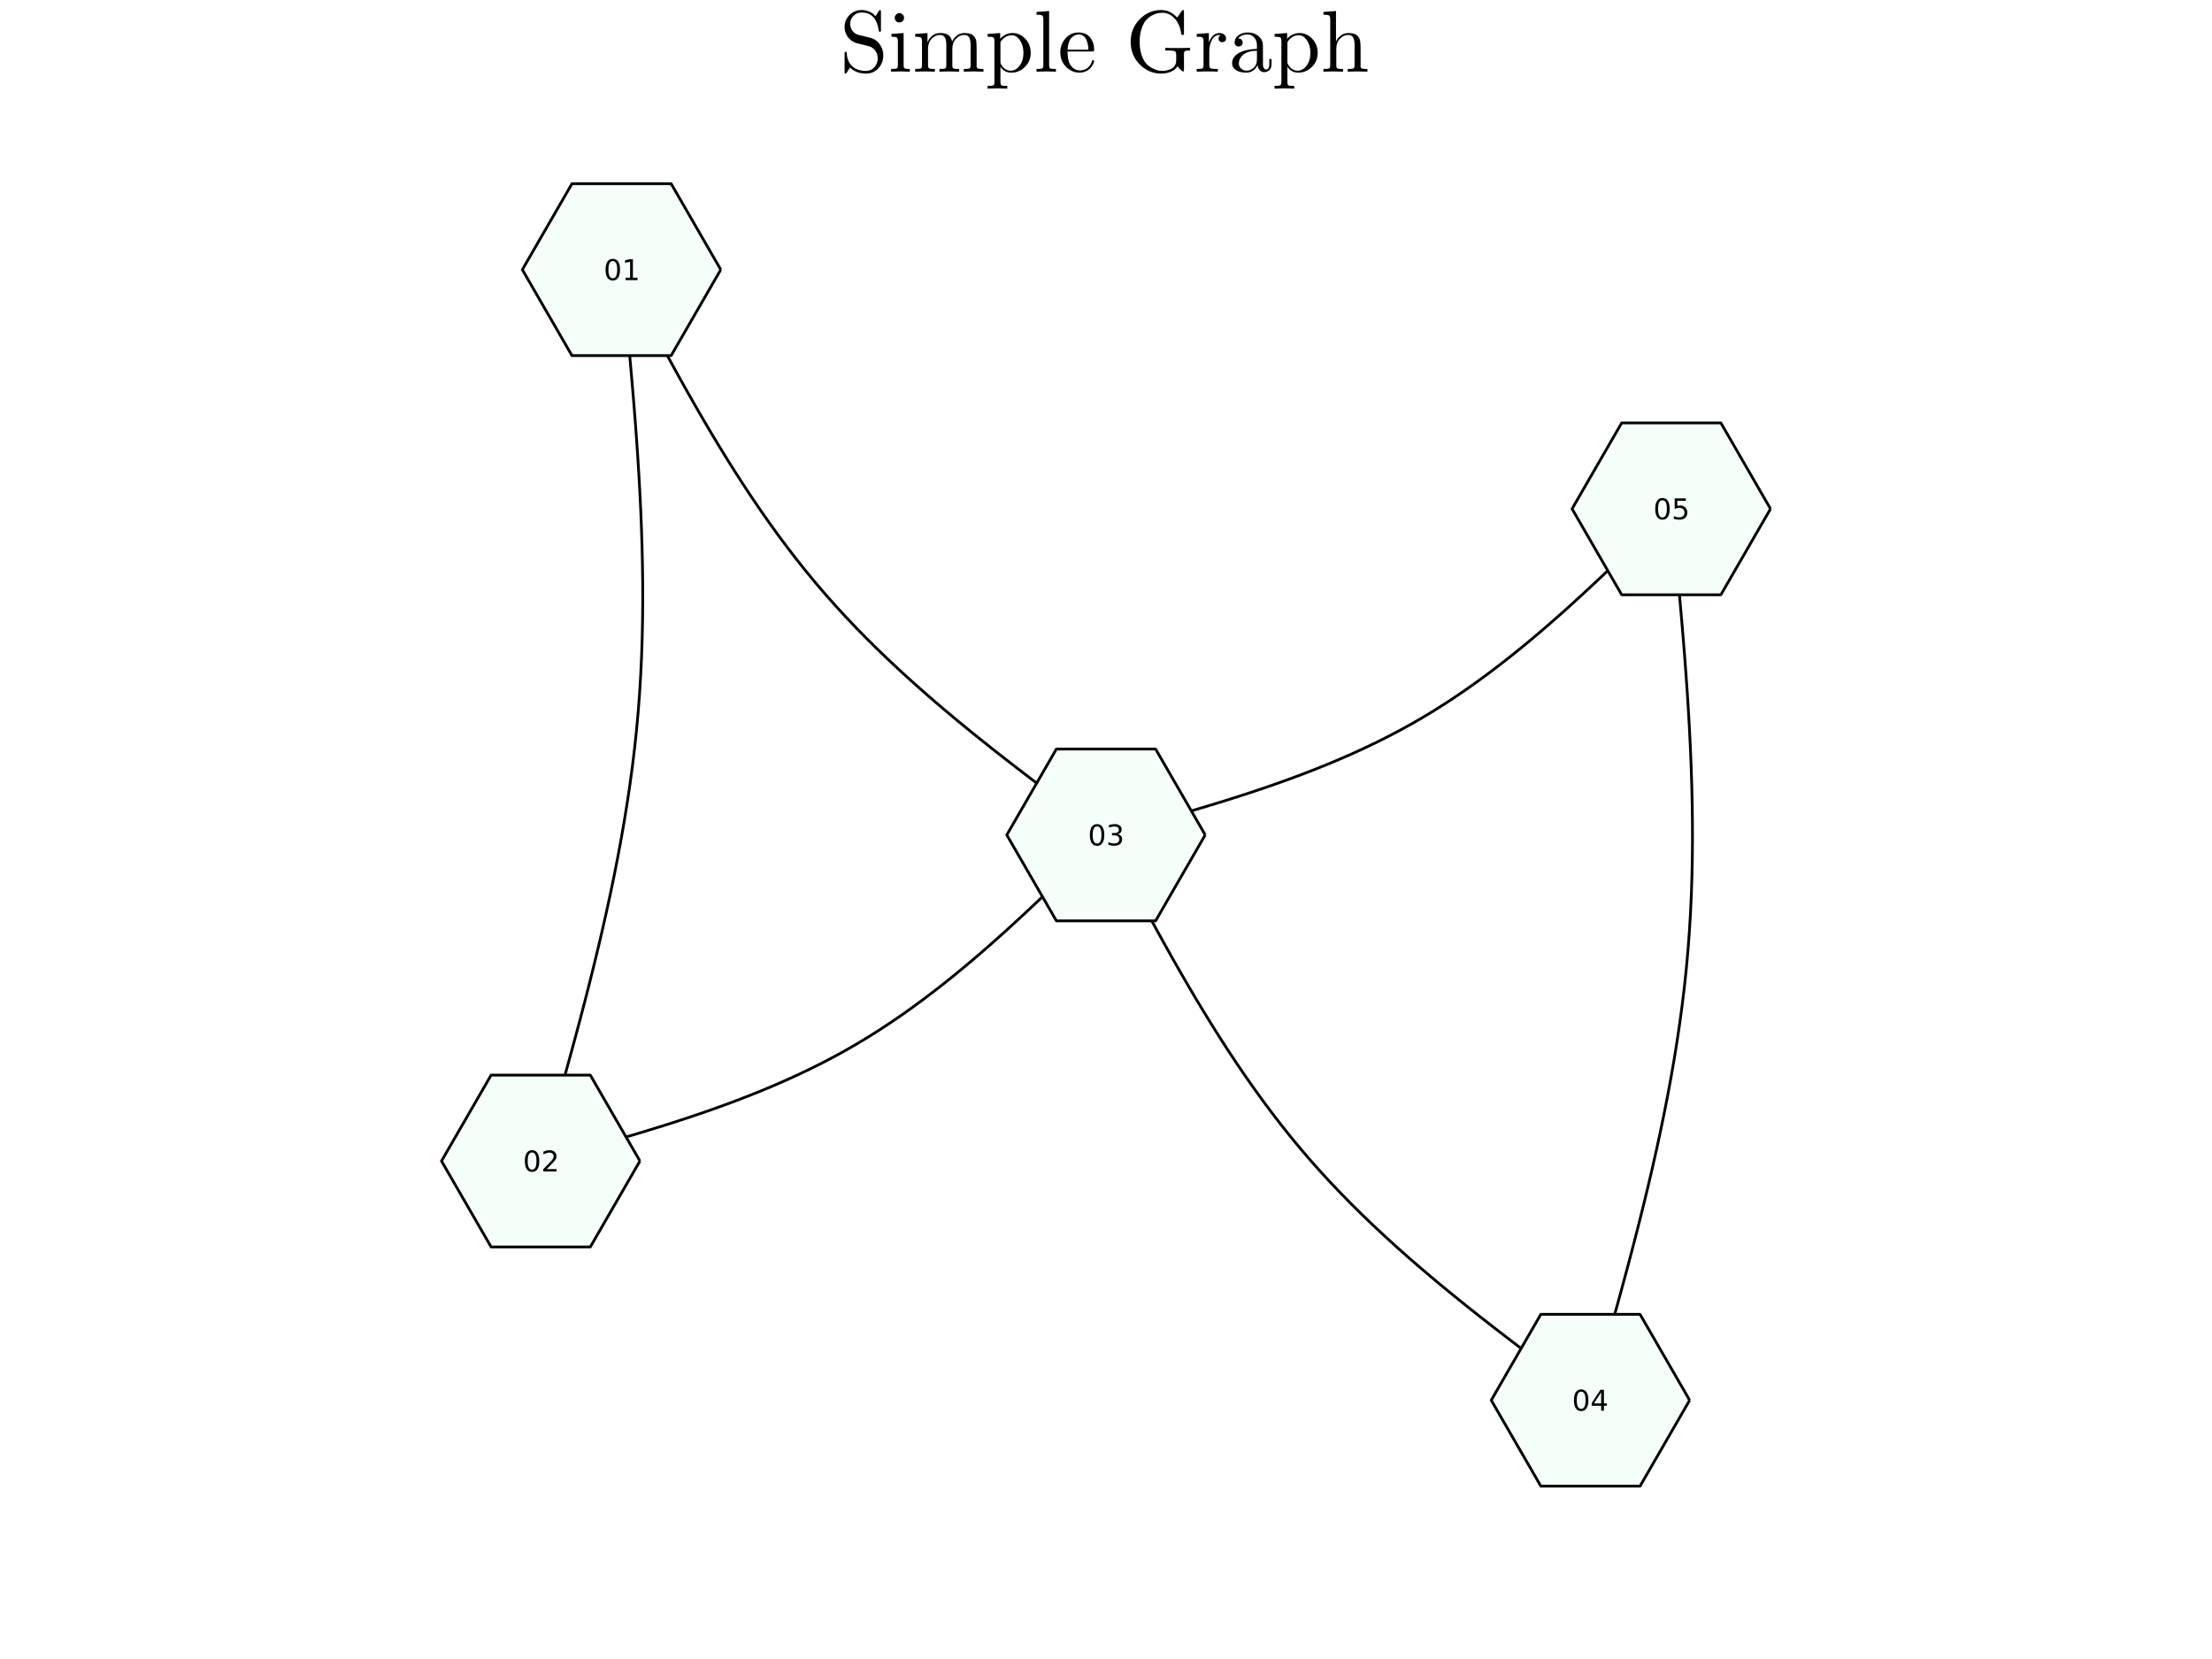 <?xml version="1.0" encoding="utf-8"?>
<svg xmlns="http://www.w3.org/2000/svg" xmlns:xlink="http://www.w3.org/1999/xlink" width="800" height="600" viewBox="0 0 3200 2400">
<rect x="0" y="0" width="3200" height="2400" fill="#808080" stroke="none"/>
<defs>
  <clipPath id="clip130">
    <rect x="0" y="0" width="3200" height="2400"/>
  </clipPath>
</defs>
<path clip-path="url(#clip130)" d="
M0 2400 L3200 2400 L3200 0 L0 0  Z
  " fill="#ffffff" fill-rule="evenodd" fill-opacity="1"/>
<defs>
  <clipPath id="clip131">
    <rect x="640" y="0" width="2241" height="2241"/>
  </clipPath>
</defs>
<path clip-path="url(#clip130)" d="
M455.118 2352.76 L2744.88 2352.76 L2744.88 62.992 L455.118 62.992  Z
  " fill="#ffffff" fill-rule="evenodd" fill-opacity="1"/>
<defs>
  <clipPath id="clip132">
    <rect x="455" y="62" width="2291" height="2291"/>
  </clipPath>
</defs>
<path clip-path="url(#clip130)" d="M1221.82 103.433 L1221.82 78.112 Q1221.82 76.692 1221.88 76.198 Q1221.95 75.703 1222.32 75.333 Q1222.69 74.962 1223.43 74.962 Q1224.85 74.962 1224.97 76.259 Q1225.34 88.796 1232.82 95.713 Q1240.16 102.568 1252.76 102.568 Q1260.36 102.568 1265.05 97.134 Q1269.75 91.637 1269.75 84.473 Q1269.75 77.618 1265.79 72.801 Q1264.13 70.639 1262.03 69.281 Q1259.99 67.86 1258.69 67.428 Q1257.46 66.996 1255.05 66.378 Q1239.36 62.611 1238.37 62.178 Q1230.9 59.646 1226.33 53.285 Q1221.82 46.862 1221.82 39.019 Q1221.82 28.891 1228.92 21.727 Q1236.09 14.501 1246.46 14.501 Q1251.65 14.501 1255.97 16.168 Q1260.36 17.774 1262.15 19.256 Q1263.94 20.738 1266.72 23.394 L1271.11 16.168 Q1272.09 14.501 1273.02 14.501 Q1274.01 14.501 1274.19 15.118 Q1274.44 15.674 1274.44 17.527 L1274.44 42.971 Q1274.44 44.392 1274.38 44.886 Q1274.32 45.38 1273.88 45.689 Q1273.51 45.998 1272.77 45.998 Q1271.54 45.998 1271.23 44.516 Q1267.71 18.083 1246.59 18.083 Q1239.36 18.083 1234.61 22.962 Q1229.91 27.779 1229.91 34.634 Q1229.91 40.192 1233.37 44.763 Q1236.83 49.271 1242.7 50.691 L1258.88 54.582 Q1266.97 56.497 1272.4 63.661 Q1277.84 70.825 1277.84 80.15 Q1277.84 90.896 1270.8 98.678 Q1263.82 106.459 1252.89 106.459 Q1245.04 106.459 1238.99 103.865 Q1232.94 101.271 1229.67 97.628 Q1227.13 101.827 1225.47 104.174 L1225.1 104.792 Q1224.11 106.459 1223.18 106.459 Q1222.19 106.459 1222.01 105.842 Q1221.82 105.224 1221.82 103.433 Z" fill="#000000" fill-rule="evenodd" fill-opacity="1" /><path clip-path="url(#clip130)" d="M1289.08 103.68 L1289.08 99.789 Q1295.81 99.789 1297.35 98.986 Q1298.9 98.122 1298.9 94.046 L1298.9 60.017 Q1298.9 55.323 1297.29 54.212 Q1295.75 53.1 1289.57 53.1 L1289.57 49.147 L1307.23 47.789 L1307.23 94.169 Q1307.23 97.936 1308.59 98.863 Q1309.95 99.789 1316.13 99.789 L1316.13 103.68 Q1303.22 103.309 1302.97 103.309 Q1301.24 103.309 1289.08 103.68 M1294.39 25.741 Q1294.39 23.209 1296.3 21.171 Q1298.28 19.071 1301.06 19.071 Q1303.84 19.071 1305.81 20.985 Q1307.79 22.838 1307.79 25.803 Q1307.79 28.705 1305.81 30.62 Q1303.84 32.473 1301.06 32.473 Q1298.16 32.473 1296.24 30.434 Q1294.39 28.396 1294.39 25.741 Z" fill="#000000" fill-rule="evenodd" fill-opacity="1" /><path clip-path="url(#clip130)" d="M1323.97 103.68 L1323.97 99.789 Q1330.7 99.789 1332.25 98.986 Q1333.79 98.122 1333.79 94.046 L1333.79 60.14 Q1333.79 55.447 1332.12 54.273 Q1330.52 53.1 1323.97 53.1 L1323.97 49.147 L1341.76 47.789 L1341.76 61.067 Q1347.69 47.789 1360.47 47.789 Q1375.29 47.789 1377.33 60.14 Q1379.49 55.323 1384 51.556 Q1388.57 47.789 1395.67 47.789 Q1405.18 47.789 1408.95 52.482 Q1411.73 55.632 1412.29 59.152 Q1412.84 62.672 1412.84 71.813 L1412.84 95.96 Q1412.96 98.616 1415 99.233 Q1417.04 99.789 1422.72 99.789 L1422.72 103.68 Q1409.82 103.309 1408.58 103.309 Q1407.59 103.309 1394.25 103.68 L1394.25 99.789 Q1400.98 99.789 1402.53 98.986 Q1404.13 98.122 1404.13 94.046 L1404.13 64.587 Q1404.13 58.164 1402.16 54.397 Q1400.18 50.568 1394.75 50.568 Q1388.2 50.568 1382.95 56.064 Q1377.7 61.561 1377.7 70.825 L1377.7 94.046 Q1377.7 98.122 1379.24 98.986 Q1380.85 99.789 1387.58 99.789 L1387.58 103.68 Q1374.67 103.309 1373.38 103.309 Q1372.39 103.309 1359.11 103.68 L1359.11 99.789 Q1365.84 99.789 1367.39 98.986 Q1368.99 98.122 1368.99 94.046 L1368.99 64.587 Q1368.99 58.164 1367.02 54.397 Q1365.04 50.568 1359.61 50.568 Q1353.06 50.568 1347.81 56.064 Q1342.56 61.561 1342.56 70.825 L1342.56 94.046 Q1342.56 98.122 1344.1 98.986 Q1345.71 99.789 1352.38 99.789 L1352.38 103.68 Q1339.47 103.309 1338.24 103.309 Q1337.25 103.309 1323.97 103.68 Z" fill="#000000" fill-rule="evenodd" fill-opacity="1" /><path clip-path="url(#clip130)" d="M1428.71 124.307 Q1435.44 124.307 1436.99 123.443 Q1438.59 122.64 1438.59 118.626 L1438.59 59.399 Q1438.59 55.2 1436.99 54.15 Q1435.44 53.1 1428.71 53.1 L1428.71 49.147 L1446.93 47.789 L1446.93 56.126 Q1454.53 47.789 1464.66 47.789 Q1475.4 47.789 1483.25 56.126 Q1491.09 64.463 1491.09 76.383 Q1491.09 88.426 1482.75 96.763 Q1474.41 105.1 1462.87 105.1 Q1456.57 105.1 1452.3 101.889 Q1448.11 98.616 1447.3 96.207 L1447.3 97.381 L1447.3 118.626 Q1447.3 122.702 1448.91 123.504 Q1450.51 124.307 1457.18 124.307 L1457.18 128.198 Q1443.91 127.828 1442.92 127.828 Q1441.68 127.828 1428.71 128.198 L1428.71 124.307 M1447.3 89.29 Q1447.3 91.205 1447.55 91.884 Q1447.86 92.564 1449.09 94.602 Q1454.1 102.26 1462.25 102.26 Q1462.31 102.26 1462.37 102.26 Q1469.6 102.26 1475.09 94.91 Q1480.59 87.499 1480.59 76.383 Q1480.59 65.76 1475.59 58.349 Q1470.59 50.938 1463.67 50.938 Q1458.73 50.938 1454.4 53.594 Q1450.08 56.249 1447.3 61.067 L1447.3 89.29 Z" fill="#000000" fill-rule="evenodd" fill-opacity="1" /><path clip-path="url(#clip130)" d="M1499.55 103.68 L1499.55 99.789 Q1506.28 99.789 1507.83 98.986 Q1509.37 98.122 1509.37 94.046 L1509.37 28.273 Q1509.37 23.579 1507.7 22.406 Q1506.1 21.233 1499.55 21.233 L1499.55 17.28 L1517.71 15.921 L1517.71 94.046 Q1517.71 98.122 1519.31 98.986 Q1520.92 99.789 1527.59 99.789 L1527.59 103.68 Q1526.04 103.68 1522.83 103.556 Q1519.62 103.433 1517.27 103.371 Q1514.93 103.309 1513.57 103.309 Q1512.09 103.309 1499.55 103.68 Z" fill="#000000" fill-rule="evenodd" fill-opacity="1" /><path clip-path="url(#clip130)" d="M1533.89 75.827 Q1533.89 63.908 1541.55 55.447 Q1549.2 46.986 1560.2 46.986 Q1571.31 46.986 1577.06 54.212 Q1582.86 61.437 1582.86 71.813 Q1582.86 73.727 1582.37 74.098 Q1581.87 74.468 1579.71 74.468 L1544.39 74.468 Q1544.39 87.376 1548.22 93.428 Q1553.53 101.889 1562.48 101.889 Q1563.72 101.889 1565.2 101.642 Q1566.68 101.395 1569.71 100.345 Q1572.73 99.233 1575.39 96.331 Q1578.04 93.428 1579.59 88.858 Q1579.96 87.067 1581.19 87.129 Q1582.86 87.129 1582.86 88.611 Q1582.86 89.723 1581.63 92.255 Q1580.45 94.725 1578.17 97.689 Q1575.88 100.654 1571.44 102.877 Q1567.05 105.1 1561.74 105.1 Q1550.62 105.1 1542.23 96.701 Q1533.89 88.24 1533.89 75.827 M1544.51 71.813 L1574.52 71.813 Q1574.52 69.157 1574.03 66.193 Q1573.6 63.228 1572.24 59.152 Q1570.94 55.014 1567.85 52.42 Q1564.77 49.827 1560.2 49.827 Q1558.16 49.827 1555.94 50.691 Q1553.77 51.556 1551.12 53.656 Q1548.46 55.755 1546.61 60.511 Q1544.76 65.266 1544.51 71.813 Z" fill="#000000" fill-rule="evenodd" fill-opacity="1" /><path clip-path="url(#clip130)" d="M1648.63 93.058 Q1635.67 79.656 1635.67 60.449 Q1635.67 41.181 1648.76 27.841 Q1661.85 14.501 1679.64 14.501 Q1684.08 14.501 1687.85 15.551 Q1691.68 16.539 1694.71 18.577 Q1697.73 20.553 1699.28 21.912 Q1700.88 23.209 1703.04 25.37 L1709.41 16.045 Q1710.39 14.501 1711.38 14.501 Q1712.43 14.501 1712.62 15.118 Q1712.8 15.674 1712.8 17.527 L1712.8 47.542 Q1712.8 49.58 1712.55 50.074 Q1712.31 50.568 1710.76 50.568 Q1709.53 50.568 1709.28 50.197 Q1709.03 49.827 1708.73 48.406 Q1706.81 34.758 1699.15 26.605 Q1691.56 18.453 1681.18 18.453 Q1678.16 18.453 1674.76 19.133 Q1671.42 19.812 1666.48 22.406 Q1661.6 25 1657.84 29.261 Q1654.13 33.461 1651.41 41.613 Q1648.7 49.703 1648.7 60.449 Q1648.7 71.072 1651.41 79.224 Q1654.13 87.376 1657.9 91.637 Q1661.73 95.837 1666.67 98.492 Q1671.67 101.148 1675.19 101.889 Q1678.77 102.568 1681.92 102.568 Q1684.08 102.568 1686.62 102.136 Q1689.15 101.642 1692.92 100.283 Q1696.74 98.863 1699.15 95.528 Q1701.56 92.193 1701.56 87.252 L1701.56 79.162 Q1701.56 75.395 1699.71 74.221 Q1697.86 73.048 1689.77 73.048 L1685.75 73.048 L1685.75 69.157 Q1690.32 69.528 1706.07 69.528 Q1707.49 69.528 1721.51 69.157 L1721.51 73.048 Q1715.46 73.048 1714.1 73.974 Q1712.8 74.839 1712.8 78.606 L1712.8 100.654 Q1712.8 103.556 1711.69 103.556 Q1710.7 103.556 1707.74 100.716 Q1704.83 97.875 1703.54 95.713 Q1700.51 101.024 1693.9 103.742 Q1687.36 106.459 1679.88 106.459 Q1661.67 106.459 1648.63 93.058 Z" fill="#000000" fill-rule="evenodd" fill-opacity="1" /><path clip-path="url(#clip130)" d="M1731.21 103.68 L1731.21 99.789 Q1737.94 99.789 1739.48 98.986 Q1741.09 98.122 1741.09 94.046 L1741.09 60.14 Q1741.09 55.447 1739.42 54.273 Q1737.81 53.1 1731.21 53.1 L1731.21 49.147 L1748.81 47.789 L1748.81 61.684 Q1750.6 56.249 1754.37 52.05 Q1758.19 47.789 1764.37 47.789 Q1768.45 47.789 1771.04 50.074 Q1773.7 52.359 1773.7 55.508 Q1773.7 58.288 1771.97 59.708 Q1770.3 61.067 1768.26 61.067 Q1765.98 61.067 1764.37 59.646 Q1762.83 58.164 1762.83 55.632 Q1762.83 54.088 1763.51 52.915 Q1764.25 51.679 1764.8 51.247 Q1765.36 50.815 1765.73 50.691 Q1765.48 50.568 1764.37 50.568 Q1757.39 50.568 1753.38 57.547 Q1749.42 64.463 1749.42 74.345 L1749.42 93.799 Q1749.42 97.442 1750.91 98.616 Q1752.45 99.789 1759.06 99.789 L1761.71 99.789 L1761.71 103.68 Q1756.65 103.309 1745.66 103.309 Q1744.11 103.309 1741.7 103.371 Q1739.3 103.433 1736.15 103.556 Q1733 103.68 1731.21 103.68 Z" fill="#000000" fill-rule="evenodd" fill-opacity="1" /><path clip-path="url(#clip130)" d="M1782.4 91.637 Q1782.4 80.891 1795.06 75.209 Q1802.66 71.566 1818.35 70.639 L1818.35 66.007 Q1818.35 58.164 1814.21 54.026 Q1810.13 49.827 1804.95 49.827 Q1795.68 49.827 1791.23 55.632 Q1795 55.755 1796.36 57.67 Q1797.72 59.523 1797.72 61.437 Q1797.72 63.969 1796.11 65.637 Q1794.57 67.243 1791.91 67.243 Q1789.38 67.243 1787.71 65.699 Q1786.05 64.093 1786.05 61.314 Q1786.05 55.138 1791.61 51.062 Q1797.23 46.986 1805.19 46.986 Q1815.57 46.986 1822.48 53.965 Q1824.65 56.126 1825.7 58.905 Q1826.81 61.684 1826.93 63.537 Q1827.05 65.328 1827.05 68.91 L1827.05 94.169 Q1827.05 94.91 1827.3 96.145 Q1827.55 97.381 1828.66 98.986 Q1829.83 100.53 1831.75 100.53 Q1836.32 100.53 1836.26 92.44 L1836.26 85.338 L1839.47 85.338 L1839.47 92.44 Q1839.47 99.172 1835.89 101.827 Q1832.37 104.421 1829.09 104.421 Q1824.89 104.421 1822.24 101.333 Q1819.58 98.245 1819.21 94.046 Q1817.3 98.863 1812.91 102.013 Q1808.59 105.1 1802.66 105.1 Q1798.09 105.1 1793.77 103.927 Q1789.51 102.815 1785.92 99.666 Q1782.4 96.454 1782.4 91.637 M1792.16 91.514 Q1792.16 96.207 1795.5 99.233 Q1798.83 102.26 1803.52 102.26 Q1808.84 102.26 1813.59 98.183 Q1818.35 94.046 1818.35 85.955 L1818.35 73.295 Q1804.33 73.789 1798.21 79.409 Q1792.16 84.967 1792.16 91.514 Z" fill="#000000" fill-rule="evenodd" fill-opacity="1" /><path clip-path="url(#clip130)" d="M1843.85 124.307 Q1850.58 124.307 1852.13 123.443 Q1853.73 122.64 1853.73 118.626 L1853.73 59.399 Q1853.73 55.2 1852.13 54.15 Q1850.58 53.1 1843.85 53.1 L1843.85 49.147 L1862.07 47.789 L1862.07 56.126 Q1869.67 47.789 1879.8 47.789 Q1890.54 47.789 1898.39 56.126 Q1906.23 64.463 1906.23 76.383 Q1906.23 88.426 1897.89 96.763 Q1889.55 105.1 1878.01 105.1 Q1871.71 105.1 1867.44 101.889 Q1863.25 98.616 1862.44 96.207 L1862.44 97.381 L1862.44 118.626 Q1862.44 122.702 1864.05 123.504 Q1865.65 124.307 1872.32 124.307 L1872.32 128.198 Q1859.05 127.828 1858.06 127.828 Q1856.82 127.828 1843.85 128.198 L1843.85 124.307 M1862.44 89.29 Q1862.44 91.205 1862.69 91.884 Q1863 92.564 1864.23 94.602 Q1869.24 102.26 1877.39 102.26 Q1877.45 102.26 1877.51 102.26 Q1884.74 102.26 1890.23 94.91 Q1895.73 87.499 1895.73 76.383 Q1895.73 65.76 1890.73 58.349 Q1885.73 50.938 1878.81 50.938 Q1873.87 50.938 1869.54 53.594 Q1865.22 56.249 1862.44 61.067 L1862.44 89.29 Z" fill="#000000" fill-rule="evenodd" fill-opacity="1" /><path clip-path="url(#clip130)" d="M1914.57 103.68 L1914.57 99.789 Q1921.3 99.789 1922.84 98.986 Q1924.39 98.122 1924.39 94.046 L1924.39 28.273 Q1924.39 23.579 1922.72 22.406 Q1921.11 21.233 1914.57 21.233 L1914.57 17.28 L1932.72 15.921 L1932.72 59.893 L1932.85 59.893 Q1934.88 55.323 1939.46 51.556 Q1944.03 47.789 1951.07 47.789 Q1960.58 47.789 1964.34 52.482 Q1967.12 55.632 1967.68 59.152 Q1968.3 62.672 1968.3 71.813 L1968.3 95.96 Q1968.42 98.616 1970.46 99.233 Q1972.5 99.789 1978.18 99.789 L1978.18 103.68 Q1965.27 103.309 1963.97 103.309 Q1962.98 103.309 1949.71 103.68 L1949.71 99.789 Q1956.44 99.789 1957.98 98.986 Q1959.59 98.122 1959.59 94.046 L1959.59 64.587 Q1959.59 58.164 1957.61 54.397 Q1955.64 50.568 1950.2 50.568 Q1943.65 50.568 1938.41 56.064 Q1933.16 61.561 1933.16 70.825 L1933.16 94.046 Q1933.16 98.122 1934.7 98.986 Q1936.31 99.789 1942.98 99.789 L1942.98 103.68 Q1930.07 103.309 1928.83 103.309 Q1927.84 103.309 1914.57 103.68 Z" fill="#000000" fill-rule="evenodd" fill-opacity="1" /><polyline clip-path="url(#clip132)" style="stroke:#000000; stroke-linecap:butt; stroke-linejoin:round; stroke-width:4; stroke-opacity:1; fill:none" points="
  899.173,390.101 901.77,416.87 904.35,443.637 906.897,470.401 909.395,497.161 911.825,523.914 914.173,550.66 916.421,577.397 918.553,604.124 920.551,630.838 
  922.401,657.539 924.084,684.225 925.584,710.894 926.885,737.545 927.97,764.177 928.823,790.787 929.426,817.375 929.763,843.939 929.818,870.477 929.574,896.988 
  929.014,923.47 928.122,949.923 926.881,976.343 925.275,1002.73 923.286,1029.08 920.899,1055.4 918.115,1081.68 914.948,1107.93 911.415,1134.14 907.534,1160.32 
  903.321,1186.47 898.792,1212.59 893.963,1238.69 888.853,1264.76 883.476,1290.8 877.85,1316.83 871.992,1342.83 865.918,1368.81 859.644,1394.78 853.188,1420.72 
  846.565,1446.66 839.793,1472.57 832.888,1498.48 825.867,1524.38 818.746,1550.27 811.542,1576.15 804.271,1602.02 796.951,1627.89 789.597,1653.75 782.227,1679.62 
  
  "/>
<polyline clip-path="url(#clip132)" style="stroke:#000000; stroke-linecap:butt; stroke-linejoin:round; stroke-width:4; stroke-opacity:1; fill:none" points="
  899.173,390.101 909.676,410.047 920.192,429.981 930.733,449.894 941.312,469.774 951.941,489.611 962.634,509.394 973.403,529.111 984.261,548.753 995.22,568.307 
  1006.29,587.764 1017.49,607.112 1028.83,626.341 1040.32,645.44 1051.98,664.397 1063.81,683.203 1075.83,701.846 1088.06,720.315 1100.5,738.599 1113.17,756.688 
  1126.08,774.571 1139.24,792.237 1152.67,809.675 1166.38,826.874 1180.38,843.823 1194.68,860.512 1209.29,876.941 1224.19,893.12 1239.36,909.061 1254.8,924.774 
  1270.5,940.269 1286.43,955.558 1302.6,970.652 1318.98,985.561 1335.56,1000.3 1352.33,1014.87 1369.28,1029.29 1386.4,1043.57 1403.66,1057.72 1421.07,1071.75 
  1438.6,1085.67 1456.25,1099.49 1473.99,1113.23 1491.83,1126.89 1509.74,1140.49 1527.72,1154.03 1545.74,1167.53 1563.81,1180.99 1581.9,1194.44 1600,1207.87 
  
  "/>
<polyline clip-path="url(#clip132)" style="stroke:#000000; stroke-linecap:butt; stroke-linejoin:round; stroke-width:4; stroke-opacity:1; fill:none" points="
  782.227,1679.62 801.417,1674.33 820.598,1669.02 839.763,1663.68 858.903,1658.3 878.009,1652.87 897.073,1647.36 916.088,1641.76 935.044,1636.06 953.934,1630.25 
  972.748,1624.3 991.48,1618.22 1010.12,1611.97 1028.66,1605.55 1047.09,1598.94 1065.4,1592.13 1083.59,1585.1 1101.65,1577.85 1119.56,1570.34 1137.33,1562.58 
  1154.93,1554.54 1172.37,1546.21 1189.64,1537.58 1206.72,1528.63 1223.61,1519.35 1240.3,1509.72 1256.79,1499.75 1273.08,1489.44 1289.2,1478.82 1305.14,1467.89 
  1320.91,1456.68 1336.52,1445.18 1351.99,1433.43 1367.31,1421.44 1382.5,1409.21 1397.56,1396.76 1412.51,1384.12 1427.35,1371.28 1442.09,1358.27 1456.74,1345.11 
  1471.3,1331.79 1485.79,1318.35 1500.21,1304.8 1514.57,1291.14 1528.89,1277.39 1543.16,1263.57 1557.4,1249.7 1571.61,1235.78 1585.81,1221.83 1600,1207.87 
  
  "/>
<polyline clip-path="url(#clip132)" style="stroke:#000000; stroke-linecap:butt; stroke-linejoin:round; stroke-width:4; stroke-opacity:1; fill:none" points="
  1600,1207.87 1610.5,1227.82 1621.02,1247.75 1631.56,1267.66 1642.14,1287.54 1652.77,1307.38 1663.46,1327.16 1674.23,1346.88 1685.09,1366.52 1696.05,1386.08 
  1707.12,1405.53 1718.32,1424.88 1729.66,1444.11 1741.15,1463.21 1752.8,1482.17 1764.64,1500.97 1776.66,1519.62 1788.88,1538.09 1801.33,1556.37 1813.99,1574.46 
  1826.9,1592.34 1840.07,1610.01 1853.5,1627.45 1867.2,1644.65 1881.2,1661.6 1895.51,1678.28 1910.11,1694.71 1925.01,1710.89 1940.19,1726.83 1955.63,1742.55 
  1971.32,1758.04 1987.26,1773.33 2003.42,1788.43 2019.8,1803.34 2036.38,1818.07 2053.16,1832.64 2070.11,1847.06 2087.22,1861.34 2104.49,1875.49 2121.89,1889.52 
  2139.42,1903.45 2157.07,1917.27 2174.82,1931.01 2192.65,1944.67 2210.57,1958.26 2228.54,1971.81 2246.57,1985.3 2264.63,1998.77 2282.72,2012.21 2300.82,2025.65 
  
  "/>
<polyline clip-path="url(#clip132)" style="stroke:#000000; stroke-linecap:butt; stroke-linejoin:round; stroke-width:4; stroke-opacity:1; fill:none" points="
  1600,1207.87 1619.19,1202.58 1638.37,1197.27 1657.53,1191.93 1676.67,1186.55 1695.78,1181.12 1714.85,1175.61 1733.86,1170.01 1752.82,1164.31 1771.71,1158.5 
  1790.52,1152.56 1809.25,1146.47 1827.89,1140.22 1846.43,1133.8 1864.86,1127.2 1883.18,1120.39 1901.37,1113.36 1919.42,1106.1 1937.34,1098.6 1955.1,1090.83 
  1972.71,1082.79 1990.14,1074.47 2007.41,1065.84 2024.49,1056.89 2041.38,1047.61 2058.07,1037.98 2074.56,1028 2090.86,1017.7 2106.97,1007.08 2122.91,996.148 
  2138.68,984.931 2154.3,973.441 2169.76,961.69 2185.08,949.693 2200.27,937.465 2215.34,925.021 2230.28,912.374 2245.12,899.539 2259.86,886.531 2274.51,873.364 
  2289.07,860.052 2303.56,846.611 2317.98,833.053 2332.35,819.395 2346.66,805.65 2360.93,791.832 2375.17,777.957 2389.39,764.039 2403.58,750.091 2417.77,736.129 
  
  "/>
<polyline clip-path="url(#clip132)" style="stroke:#000000; stroke-linecap:butt; stroke-linejoin:round; stroke-width:4; stroke-opacity:1; fill:none" points="
  2300.82,2025.65 2308.19,1999.78 2315.55,1973.92 2322.87,1948.05 2330.14,1922.17 2337.34,1896.29 2344.46,1870.41 2351.48,1844.51 2358.39,1818.6 2365.16,1792.68 
  2371.78,1766.75 2378.24,1740.8 2384.51,1714.84 2390.59,1688.86 2396.45,1662.86 2402.07,1636.83 2407.45,1610.79 2412.56,1584.72 2417.39,1558.62 2421.92,1532.5 
  2426.13,1506.35 2430.01,1480.17 2433.54,1453.95 2436.71,1427.71 2439.5,1401.43 2441.88,1375.11 2443.87,1348.76 2445.48,1322.37 2446.72,1295.95 2447.61,1269.5 
  2448.17,1243.02 2448.42,1216.51 2448.36,1189.97 2448.02,1163.4 2447.42,1136.82 2446.57,1110.2 2445.48,1083.57 2444.18,1056.92 2442.68,1030.25 2441,1003.57 
  2439.15,976.866 2437.15,950.152 2435.02,923.426 2432.77,896.689 2430.42,869.943 2427.99,843.189 2425.5,816.429 2422.95,789.665 2420.37,762.898 2417.77,736.129 
  
  "/>
<path clip-path="url(#clip132)" d="
M1042.69 390.101 L970.934 265.808 L827.412 265.808 L755.652 390.101 L827.412 514.395 L970.934 514.395 L1042.69 390.101 L1042.69 390.101  Z
  " fill="#f5fffa" fill-rule="evenodd" fill-opacity="1"/>
<polyline clip-path="url(#clip132)" style="stroke:#000000; stroke-linecap:butt; stroke-linejoin:round; stroke-width:4; stroke-opacity:1; fill:none" points="
  1042.69,390.101 970.934,265.808 827.412,265.808 755.652,390.101 827.412,514.395 970.934,514.395 1042.69,390.101 
  "/>
<path clip-path="url(#clip132)" d="
M925.749 1679.62 L853.988 1555.33 L710.466 1555.33 L638.706 1679.62 L710.466 1803.91 L853.988 1803.91 L925.749 1679.62 L925.749 1679.62  Z
  " fill="#f5fffa" fill-rule="evenodd" fill-opacity="1"/>
<polyline clip-path="url(#clip132)" style="stroke:#000000; stroke-linecap:butt; stroke-linejoin:round; stroke-width:4; stroke-opacity:1; fill:none" points="
  925.749,1679.62 853.988,1555.33 710.466,1555.33 638.706,1679.62 710.466,1803.91 853.988,1803.91 925.749,1679.62 
  "/>
<path clip-path="url(#clip132)" d="
M1743.52 1207.87 L1671.76 1083.58 L1528.24 1083.58 L1456.48 1207.87 L1528.24 1332.16 L1671.76 1332.16 L1743.52 1207.87 L1743.52 1207.87  Z
  " fill="#f5fffa" fill-rule="evenodd" fill-opacity="1"/>
<polyline clip-path="url(#clip132)" style="stroke:#000000; stroke-linecap:butt; stroke-linejoin:round; stroke-width:4; stroke-opacity:1; fill:none" points="
  1743.52,1207.87 1671.76,1083.58 1528.24,1083.58 1456.48,1207.87 1528.24,1332.16 1671.76,1332.16 1743.52,1207.87 
  "/>
<path clip-path="url(#clip132)" d="
M2444.34 2025.65 L2372.58 1901.35 L2229.06 1901.35 L2157.3 2025.65 L2229.06 2149.94 L2372.58 2149.94 L2444.34 2025.65 L2444.34 2025.65  Z
  " fill="#f5fffa" fill-rule="evenodd" fill-opacity="1"/>
<polyline clip-path="url(#clip132)" style="stroke:#000000; stroke-linecap:butt; stroke-linejoin:round; stroke-width:4; stroke-opacity:1; fill:none" points="
  2444.34,2025.65 2372.58,1901.35 2229.06,1901.35 2157.3,2025.65 2229.06,2149.94 2372.58,2149.94 2444.34,2025.65 
  "/>
<path clip-path="url(#clip132)" d="
M2561.29 736.129 L2489.53 611.836 L2346.01 611.836 L2274.25 736.129 L2346.01 860.423 L2489.53 860.423 L2561.29 736.129 L2561.29 736.129  Z
  " fill="#f5fffa" fill-rule="evenodd" fill-opacity="1"/>
<polyline clip-path="url(#clip132)" style="stroke:#000000; stroke-linecap:butt; stroke-linejoin:round; stroke-width:4; stroke-opacity:1; fill:none" points="
  2561.29,736.129 2489.53,611.836 2346.01,611.836 2274.25,736.129 2346.01,860.423 2489.53,860.423 2561.29,736.129 
  "/>
<circle clip-path="url(#clip132)" style="fill:#f5fffa; stroke:none; fill-opacity:1" cx="899.173" cy="390.101" r="2"/>
<circle clip-path="url(#clip132)" style="fill:#f5fffa; stroke:none; fill-opacity:1" cx="782.227" cy="1679.62" r="2"/>
<circle clip-path="url(#clip132)" style="fill:#f5fffa; stroke:none; fill-opacity:1" cx="1600" cy="1207.87" r="2"/>
<circle clip-path="url(#clip132)" style="fill:#f5fffa; stroke:none; fill-opacity:1" cx="2300.82" cy="2025.65" r="2"/>
<circle clip-path="url(#clip132)" style="fill:#f5fffa; stroke:none; fill-opacity:1" cx="2417.77" cy="736.129" r="2"/>
<path clip-path="url(#clip130)" d="M886.514 377.675 Q883.354 377.675 881.754 380.794 Q880.174 383.893 880.174 390.132 Q880.174 396.35 881.754 399.469 Q883.354 402.568 886.514 402.568 Q889.694 402.568 891.274 399.469 Q892.874 396.35 892.874 390.132 Q892.874 383.893 891.274 380.794 Q889.694 377.675 886.514 377.675 M886.514 374.434 Q891.598 374.434 894.272 378.465 Q896.965 382.475 896.965 390.132 Q896.965 397.768 894.272 401.798 Q891.598 405.809 886.514 405.809 Q881.43 405.809 878.736 401.798 Q876.063 397.768 876.063 390.132 Q876.063 382.475 878.736 378.465 Q881.43 374.434 886.514 374.434 Z" fill="#000000" fill-rule="evenodd" fill-opacity="1" /><path clip-path="url(#clip130)" d="M904.865 401.778 L911.549 401.778 L911.549 378.708 L904.277 380.166 L904.277 376.44 L911.508 374.981 L915.6 374.981 L915.6 401.778 L922.284 401.778 L922.284 405.221 L904.865 405.221 L904.865 401.778 Z" fill="#000000" fill-rule="evenodd" fill-opacity="1" /><path clip-path="url(#clip130)" d="M769.73 1667.19 Q766.57 1667.19 764.97 1670.31 Q763.391 1673.41 763.391 1679.65 Q763.391 1685.87 764.97 1688.99 Q766.57 1692.09 769.73 1692.09 Q772.91 1692.09 774.49 1688.99 Q776.09 1685.87 776.09 1679.65 Q776.09 1673.41 774.49 1670.31 Q772.91 1667.19 769.73 1667.19 M769.73 1663.95 Q774.814 1663.95 777.488 1667.98 Q780.182 1671.99 780.182 1679.65 Q780.182 1687.29 777.488 1691.32 Q774.814 1695.33 769.73 1695.33 Q764.646 1695.33 761.952 1691.32 Q759.279 1687.29 759.279 1679.65 Q759.279 1671.99 761.952 1667.98 Q764.646 1663.95 769.73 1663.95 Z" fill="#000000" fill-rule="evenodd" fill-opacity="1" /><path clip-path="url(#clip130)" d="M790.896 1691.3 L805.176 1691.3 L805.176 1694.74 L785.974 1694.74 L785.974 1691.3 Q788.304 1688.89 792.314 1684.83 Q796.345 1680.76 797.378 1679.59 Q799.342 1677.38 800.112 1675.86 Q800.902 1674.32 800.902 1672.84 Q800.902 1670.43 799.201 1668.91 Q797.519 1667.4 794.805 1667.4 Q792.881 1667.4 790.734 1668.06 Q788.607 1668.73 786.177 1670.09 L786.177 1665.96 Q788.648 1664.97 790.795 1664.46 Q792.942 1663.95 794.724 1663.95 Q799.423 1663.95 802.218 1666.3 Q805.014 1668.65 805.014 1672.58 Q805.014 1674.44 804.305 1676.13 Q803.616 1677.79 801.773 1680.05 Q801.266 1680.64 798.552 1683.46 Q795.838 1686.25 790.896 1691.3 Z" fill="#000000" fill-rule="evenodd" fill-opacity="1" /><path clip-path="url(#clip130)" d="M1587.09 1195.44 Q1583.93 1195.44 1582.33 1198.56 Q1580.75 1201.66 1580.75 1207.9 Q1580.75 1214.12 1582.33 1217.24 Q1583.93 1220.34 1587.09 1220.34 Q1590.27 1220.34 1591.85 1217.24 Q1593.45 1214.12 1593.45 1207.9 Q1593.45 1201.66 1591.85 1198.56 Q1590.27 1195.44 1587.09 1195.44 M1587.09 1192.2 Q1592.17 1192.2 1594.84 1196.23 Q1597.54 1200.24 1597.54 1207.9 Q1597.54 1215.54 1594.84 1219.57 Q1592.17 1223.58 1587.09 1223.58 Q1582 1223.58 1579.31 1219.57 Q1576.64 1215.54 1576.64 1207.9 Q1576.64 1200.24 1579.31 1196.23 Q1582 1192.2 1587.09 1192.2 Z" fill="#000000" fill-rule="evenodd" fill-opacity="1" /><path clip-path="url(#clip130)" d="M1617.12 1206.69 Q1620.06 1207.31 1621.7 1209.3 Q1623.36 1211.28 1623.36 1214.2 Q1623.36 1218.68 1620.28 1221.13 Q1617.21 1223.58 1611.53 1223.58 Q1609.63 1223.58 1607.6 1223.19 Q1605.6 1222.83 1603.45 1222.08 L1603.45 1218.13 Q1605.15 1219.12 1607.18 1219.63 Q1609.2 1220.13 1611.41 1220.13 Q1615.26 1220.13 1617.27 1218.62 Q1619.29 1217.1 1619.29 1214.2 Q1619.29 1211.53 1617.41 1210.03 Q1615.54 1208.51 1612.2 1208.51 L1608.68 1208.51 L1608.68 1205.15 L1612.36 1205.15 Q1615.38 1205.15 1616.98 1203.95 Q1618.58 1202.74 1618.58 1200.47 Q1618.58 1198.14 1616.92 1196.9 Q1615.28 1195.65 1612.2 1195.65 Q1610.52 1195.65 1608.6 1196.01 Q1606.67 1196.38 1604.36 1197.15 L1604.36 1193.5 Q1606.69 1192.85 1608.72 1192.53 Q1610.76 1192.2 1612.57 1192.2 Q1617.23 1192.2 1619.94 1194.33 Q1622.65 1196.44 1622.65 1200.04 Q1622.65 1202.55 1621.22 1204.3 Q1619.78 1206.02 1617.12 1206.69 Z" fill="#000000" fill-rule="evenodd" fill-opacity="1" /><path clip-path="url(#clip130)" d="M2287.41 2013.22 Q2284.25 2013.22 2282.65 2016.34 Q2281.07 2019.44 2281.07 2025.68 Q2281.07 2031.9 2282.65 2035.01 Q2284.25 2038.11 2287.41 2038.11 Q2290.59 2038.11 2292.17 2035.01 Q2293.77 2031.9 2293.77 2025.68 Q2293.77 2019.44 2292.17 2016.34 Q2290.59 2013.22 2287.41 2013.22 M2287.41 2009.98 Q2292.5 2009.98 2295.17 2014.01 Q2297.87 2018.02 2297.87 2025.68 Q2297.87 2033.31 2295.17 2037.34 Q2292.5 2041.35 2287.41 2041.35 Q2282.33 2041.35 2279.64 2037.34 Q2276.96 2033.31 2276.96 2025.68 Q2276.96 2018.02 2279.64 2014.01 Q2282.33 2009.98 2287.41 2009.98 Z" fill="#000000" fill-rule="evenodd" fill-opacity="1" /><path clip-path="url(#clip130)" d="M2316.3 2014.09 L2305.97 2030.23 L2316.3 2030.23 L2316.3 2014.09 M2315.22 2010.53 L2320.37 2010.53 L2320.37 2030.23 L2324.68 2030.23 L2324.68 2033.64 L2320.37 2033.64 L2320.37 2040.77 L2316.3 2040.77 L2316.3 2033.64 L2302.65 2033.64 L2302.65 2029.69 L2315.22 2010.53 Z" fill="#000000" fill-rule="evenodd" fill-opacity="1" /><path clip-path="url(#clip130)" d="M2405.01 723.703 Q2401.85 723.703 2400.25 726.822 Q2398.67 729.921 2398.67 736.16 Q2398.67 742.378 2400.25 745.497 Q2401.85 748.596 2405.01 748.596 Q2408.19 748.596 2409.77 745.497 Q2411.37 742.378 2411.37 736.16 Q2411.37 729.921 2409.77 726.822 Q2408.19 723.703 2405.01 723.703 M2405.01 720.463 Q2410.1 720.463 2412.77 724.493 Q2415.46 728.504 2415.46 736.16 Q2415.46 743.796 2412.77 747.826 Q2410.1 751.837 2405.01 751.837 Q2399.93 751.837 2397.23 747.826 Q2394.56 743.796 2394.56 736.16 Q2394.56 728.504 2397.23 724.493 Q2399.93 720.463 2405.01 720.463 Z" fill="#000000" fill-rule="evenodd" fill-opacity="1" /><path clip-path="url(#clip130)" d="M2422.69 721.009 L2438.76 721.009 L2438.76 724.453 L2426.44 724.453 L2426.44 731.866 Q2427.33 731.562 2428.22 731.42 Q2429.12 731.258 2430.01 731.258 Q2435.07 731.258 2438.03 734.033 Q2440.98 736.808 2440.98 741.548 Q2440.98 746.429 2437.95 749.143 Q2434.91 751.837 2429.38 751.837 Q2427.47 751.837 2425.49 751.513 Q2423.53 751.189 2421.42 750.541 L2421.42 746.429 Q2423.24 747.421 2425.19 747.907 Q2427.13 748.394 2429.3 748.394 Q2432.8 748.394 2434.85 746.55 Q2436.89 744.707 2436.89 741.548 Q2436.89 738.388 2434.85 736.545 Q2432.8 734.701 2429.3 734.701 Q2427.66 734.701 2426.02 735.066 Q2424.4 735.431 2422.69 736.2 L2422.69 721.009 Z" fill="#000000" fill-rule="evenodd" fill-opacity="1" /></svg>
